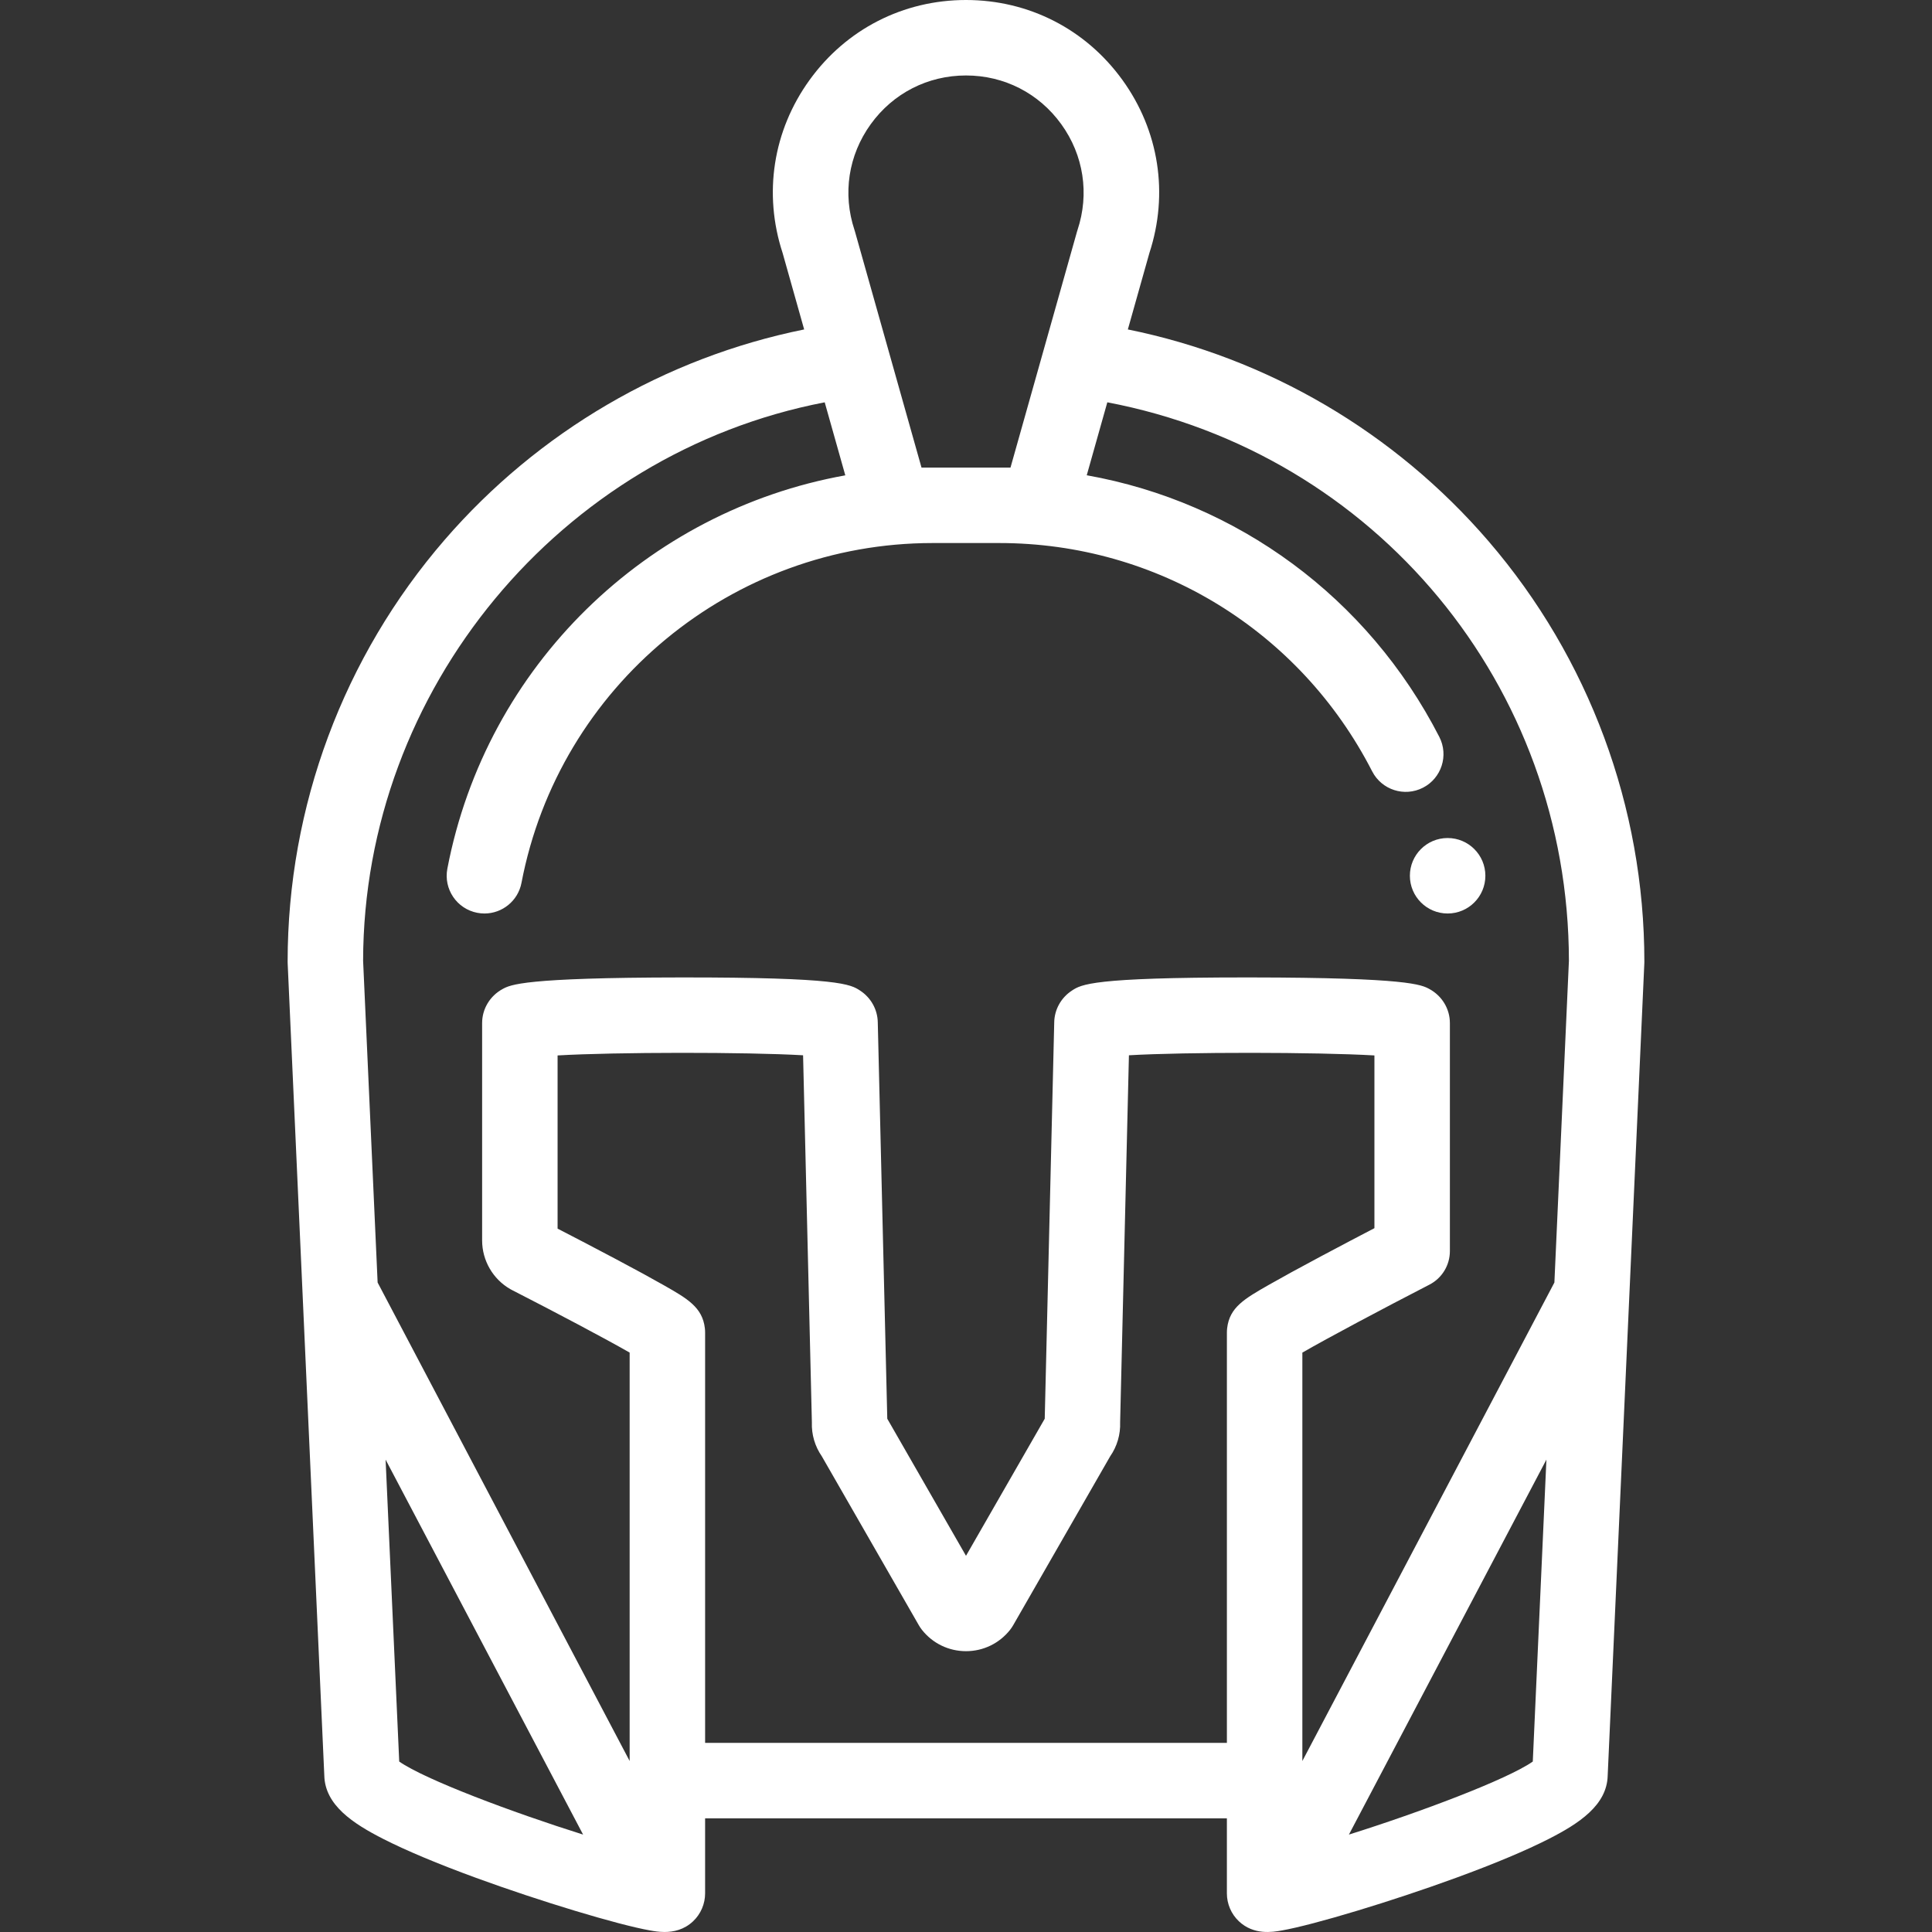 <?xml version="1.0"?>
<svg xmlns="http://www.w3.org/2000/svg" xmlns:xlink="http://www.w3.org/1999/xlink" version="1.1" id="Capa_1" x="0px" y="0px" viewBox="0 0 512.002 512.002" style="enable-background:new 0 0 512.002 512.002;" xml:space="preserve" width="512px" height="512px" class="hovered-paths"><rect x="0" y="0" width="512.002" height="512.002" fill="#333333" stroke="none"/><g><g>
	<g>
		<path d="M394.446,143.388c-24.831-28.848-58.549-48.585-95.553-56.081l5.713-20.267c5.144-15.712,2.551-32.398-7.129-45.818    C287.747,7.734,272.631,0,256.002,0c-16.629,0-31.745,7.734-41.474,21.221c-9.681,13.42-12.273,30.106-7.129,45.818l5.713,20.267    c-36.858,7.466-70.445,27.061-95.261,55.742c-26.842,31.021-41.625,70.725-41.625,111.796c0,0.15,0.003,0.301,0.01,0.45    l3.957,87.721l5.753,127.545c0.189,7.842,7.621,12.703,15.645,16.788c6.104,3.106,14.375,6.575,24.583,10.31    c16.884,6.176,37.57,12.427,46.112,13.935c0.005,0.001,0.01,0.002,0.015,0.002c0.948,0.168,2.292,0.404,3.816,0.404    c2.362-0.001,5.155-0.567,7.562-2.838c2.043-1.927,3.19-4.636,3.183-7.417v-19.867h138.277v19.885    c-0.003,2.772,1.141,5.472,3.177,7.395c3.947,3.728,8.932,2.874,11.358,2.444c0.014-0.002,0.029-0.005,0.043-0.007    c8.544-1.51,29.229-7.761,46.111-13.936c10.209-3.734,18.48-7.202,24.583-10.31c8.023-4.084,15.455-8.945,15.644-16.787    l5.753-127.545l3.957-87.721c0.007-0.149,0.01-0.3,0.01-0.45C435.779,213.936,421.099,174.354,394.446,143.388z M230.749,32.921    C236.673,24.71,245.877,20,256.002,20c10.125,0,19.33,4.71,25.253,12.921c5.923,8.212,7.489,18.432,4.295,28.04    c-0.049,0.146-0.094,0.293-0.136,0.441l-17.621,62.51h-23.584l-17.621-62.51c-0.042-0.148-0.087-0.296-0.136-0.441    C223.26,51.354,224.825,41.133,230.749,32.921z M105.798,466.83l-3.609-80.012l52.339,99.369    C135.809,480.311,112.658,471.618,105.798,466.83z M336.371,340.436c-6.554,3.739-10.509,5.995-11.162,11.538    c-0.045,0.388-0.068,0.778-0.068,1.169v108.732H186.863V353.144c0-0.391-0.023-0.781-0.068-1.169    c-0.652-5.544-4.682-7.841-10.78-11.319c-3.134-1.787-7.458-4.146-12.853-7.01c-5.945-3.158-11.932-6.261-15.395-8.046v-45.897    c15.403-0.898,49.963-0.924,65.058-0.042l2.332,97.256c-0.121,3.224,0.801,6.373,2.635,9.019l25.709,44.768    c0.244,0.425,0.519,0.83,0.822,1.215c2.839,3.598,7.096,5.66,11.679,5.66c4.583,0,8.84-2.063,11.679-5.66    c0.304-0.385,0.578-0.79,0.822-1.215l25.708-44.767c1.835-2.646,2.757-5.796,2.636-9.02l2.332-97.256    c15.097-0.882,49.659-0.857,65.058,0.042v45.775c-3.75,1.954-8.984,4.696-14.189,7.474    C344.304,336.018,339.702,338.536,336.371,340.436z M406.206,466.829c-6.859,4.787-30.008,13.479-48.729,19.357l52.339-99.368    L406.206,466.829z M411.932,339.881l-66.792,126.807V358.456c6.679-3.854,21.12-11.54,33.677-18.01    c3.328-1.715,5.419-5.146,5.419-8.89V271.11c0-3.744-2.084-7.198-5.439-9.014c-2.085-1.129-5.575-3.019-47.185-3.063    c-0.496-0.001-0.982-0.001-1.468-0.001c-40.733,0-43.571,1.85-46.073,3.483c-2.905,1.896-4.646,5.073-4.689,8.454l-2.518,105.012    l-20.863,36.328l-20.862-36.326l-2.518-105.008c-0.042-3.384-1.782-6.563-4.689-8.461c-2.533-1.652-5.378-3.521-47.542-3.482    c-41.609,0.045-45.099,1.935-47.185,3.063c-3.354,1.815-5.438,5.27-5.438,9.014v57.623c0,5.314,2.863,10.258,7.472,12.903    c0.14,0.08,0.281,0.156,0.424,0.229c11.55,5.906,24.858,12.946,31.2,16.589v108.232l-66.791-126.805l-3.846-85.26    c0.105-71.884,52.283-134.524,122.33-148l5.455,19.35c-52.505,9.429-95.161,50.376-105.459,104.239    c-1.037,5.425,2.52,10.663,7.944,11.7c0.634,0.121,1.266,0.18,1.889,0.18c4.703,0,8.895-3.334,9.811-8.124    c9.976-52.181,55.802-90.053,108.961-90.053h17.688c41.802,0,79.657,23.184,98.792,60.506c2.52,4.914,8.545,6.856,13.461,4.336    c4.915-2.52,6.856-8.546,4.336-13.461c-18.978-37.015-53.576-62.244-93.436-69.342l5.451-19.336    c71.093,13.562,122.226,75.055,122.329,148.007L411.932,339.881z" data-original="#000000" class="hovered-path active-path" data-old_color="#000000" fill="#FFFFFF"/>
	</g>
</g><g>
	<g>
		<path d="M383.64,222.087h-0.01c-5.523,0-9.995,4.478-9.995,10s4.483,10,10.005,10c5.523,0,10-4.478,10-10    S389.163,222.087,383.64,222.087z" data-original="#000000" class="hovered-path active-path" data-old_color="#000000" fill="#FFFFFF"/>
	</g>
</g></g> </svg>
